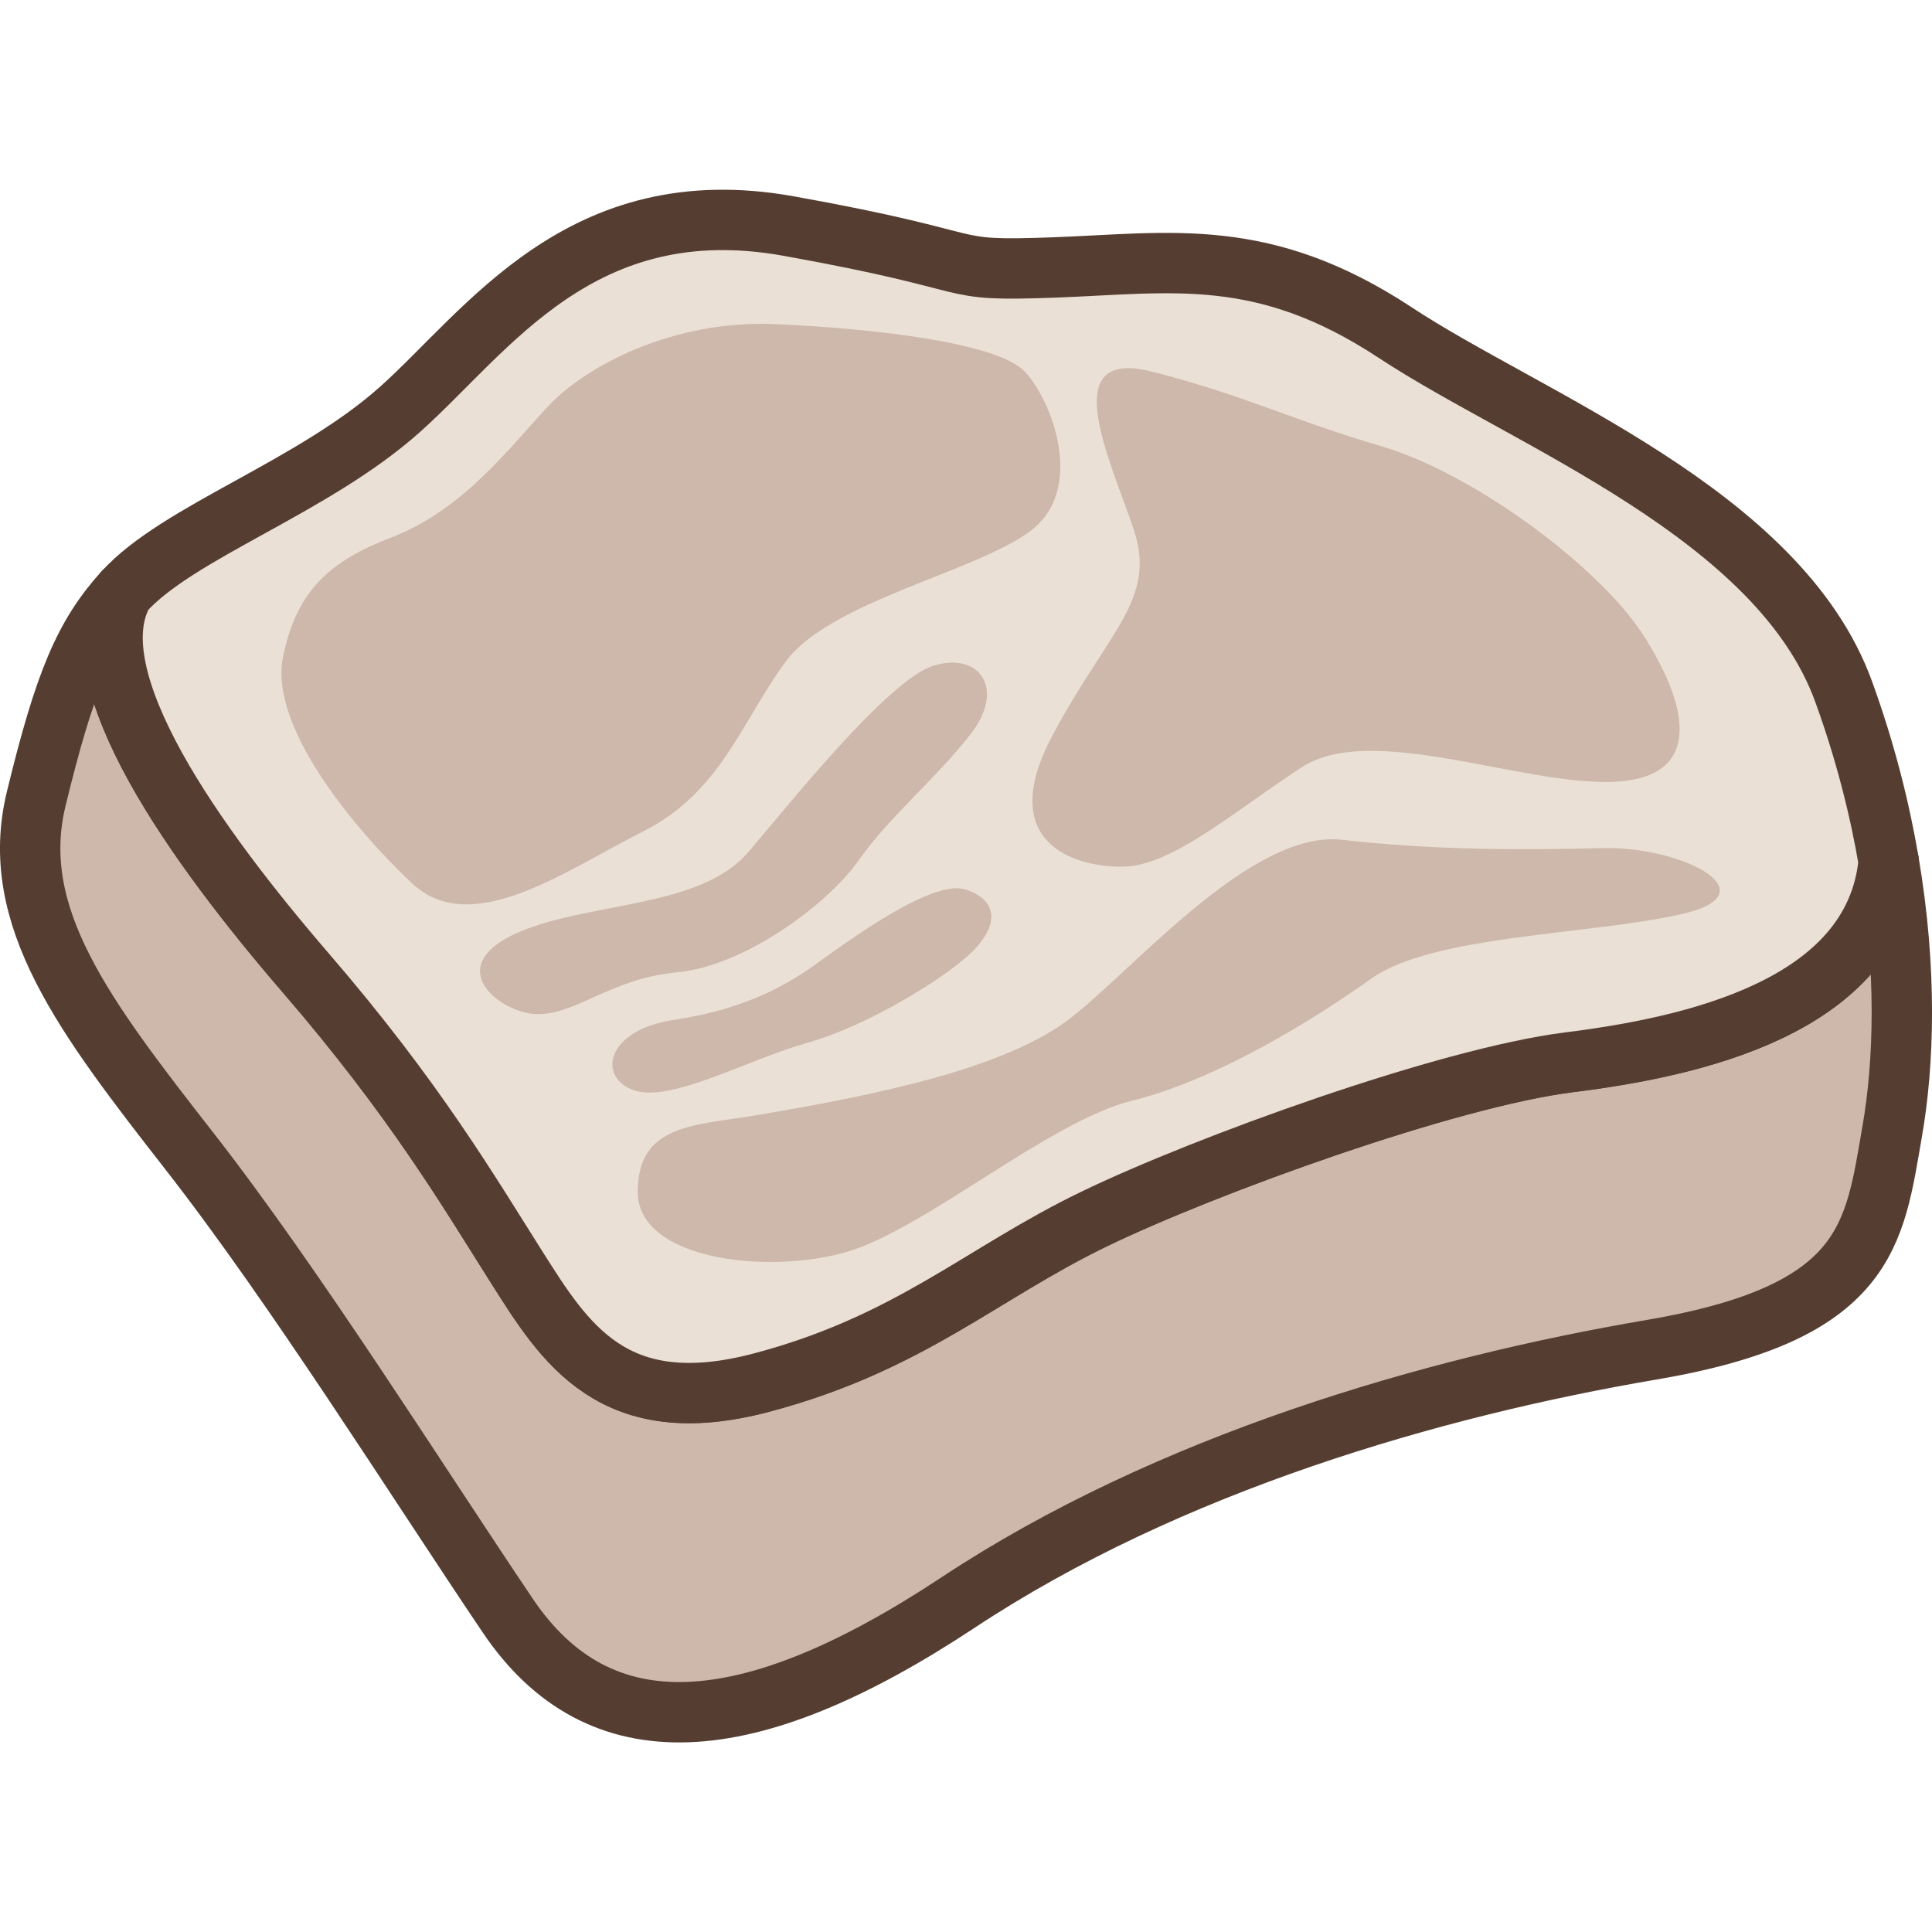 <?xml version="1.0" encoding="utf-8"?>
<!-- Generator: Adobe Illustrator 16.0.0, SVG Export Plug-In . SVG Version: 6.00 Build 0)  -->
<!DOCTYPE svg PUBLIC "-//W3C//DTD SVG 1.1//EN" "http://www.w3.org/Graphics/SVG/1.1/DTD/svg11.dtd">
<svg version="1.1" xmlns="http://www.w3.org/2000/svg" xmlns:xlink="http://www.w3.org/1999/xlink" x="0px" y="0px" width="32px"
	 height="32px" viewBox="0 0 32 32" enable-background="new 0 0 32 32" xml:space="preserve">
<g id="Layer_1">
	<g>
		<path fill="#CDB8AB" stroke="#553E31" stroke-linecap="round" stroke-linejoin="round" stroke-miterlimit="10" d="M31.283,14.27
			c0.306,1.791,0.255,3.347,0.056,4.481c-0.296,1.696-0.385,2.995-3.994,3.607c-3.608,0.614-7.987,1.877-11.479,4.187
			c-3.491,2.309-5.946,2.452-7.455,0.216c-1.509-2.237-3.521-5.448-5.267-7.686s-3.019-3.897-2.544-5.845
			c0.473-1.948,0.799-2.707,1.449-3.428c-0.813,1.421,1.214,4.222,3.018,6.314c1.806,2.093,2.692,3.609,3.491,4.871
			s1.598,2.563,4.054,1.912c2.455-0.65,3.639-1.805,5.502-2.706c1.864-0.901,5.858-2.345,7.87-2.599
			C27.997,17.344,31.046,16.695,31.283,14.27L31.283,14.27z"/>
		<path fill="#EBE0D5" stroke="#553E31" stroke-linecap="round" stroke-linejoin="round" stroke-miterlimit="10" d="M31.283,14.27
			c-0.237,2.426-3.286,3.074-5.299,3.326c-2.012,0.254-6.006,1.697-7.87,2.599c-1.863,0.901-3.047,2.056-5.502,2.706
			c-2.456,0.65-3.255-0.65-4.054-1.912s-1.686-2.778-3.491-4.871c-1.804-2.093-3.83-4.894-3.018-6.314
			c0.898-0.996,3.136-1.731,4.585-3.031c1.45-1.299,2.989-3.644,6.421-3.03s2.455,0.758,4.408,0.687
			c1.952-0.073,3.462-0.361,5.651,1.082s6.361,2.995,7.426,5.953C30.894,12.442,31.132,13.385,31.283,14.27L31.283,14.27z"/>
		<path fill="#CDB8AB" d="M11.154,16.894c1.042-0.158,1.743-0.48,2.362-0.927c0.619-0.445,1.94-1.406,2.475-1.234
			c0.536,0.172,0.563,0.584,0.113,1.029c-0.451,0.444-1.744,1.233-2.728,1.509c-0.985,0.274-2.251,0.994-2.87,0.789
			C9.889,17.853,10.029,17.063,11.154,16.894z"/>
		<path fill="#CDB8AB" d="M9.298,15.213c1.143-0.279,2.446-0.344,3.094-1.097c0.647-0.755,2.307-2.848,3.065-3.089
			c0.761-0.239,1.209,0.377,0.619,1.133c-0.59,0.755-1.351,1.371-1.856,2.092c-0.506,0.722-1.885,1.75-3.01,1.853
			c-1.125,0.102-1.715,0.754-2.391,0.687C8.146,16.722,7.048,15.762,9.298,15.213z"/>
		<path fill="#CDB8AB" d="M12.532,18.471c1.887-0.319,4.106-0.755,5.204-1.612c1.096-0.856,3.008-3.122,4.499-2.949
			c1.491,0.171,2.982,0.172,4.304,0.137c1.322-0.034,2.84,0.755,1.294,1.098c-1.548,0.344-4.106,0.344-5.119,1.063
			c-1.012,0.722-2.588,1.682-3.967,2.024c-1.377,0.343-3.43,2.128-4.724,2.504c-1.295,0.378-3.46,0.138-3.46-0.995
			C10.563,18.607,11.52,18.643,12.532,18.471z"/>
		<path fill="#CDB8AB" d="M19.086,6.157c1.564,0.401,2.278,0.789,3.797,1.235s3.601,1.989,4.331,3.121s1.041,2.366-0.479,2.436
			c-1.518,0.068-4.021-0.995-5.176-0.24c-1.152,0.754-2.164,1.647-2.979,1.647c-0.816,0-2.082-0.413-1.154-2.163
			c0.929-1.748,1.743-2.263,1.35-3.43C18.382,7.598,17.482,5.745,19.086,6.157z"/>
		<path fill="#CDB8AB" d="M6.484,8.901C7.7,8.435,8.48,7.357,9.102,6.705c0.618-0.65,2.052-1.405,3.712-1.337
			c1.658,0.069,3.714,0.309,4.162,0.789c0.45,0.479,1.014,1.955,0.085,2.642c-0.928,0.686-3.318,1.165-4.049,2.161
			c-0.731,0.993-1.069,2.16-2.363,2.813c-1.294,0.651-2.841,1.782-3.826,0.856c-0.983-0.925-2.362-2.606-2.137-3.737
			C4.909,9.759,5.501,9.278,6.484,8.901z"/>
	</g>
</g>
<g id="Layer_3">
</g>
</svg>
